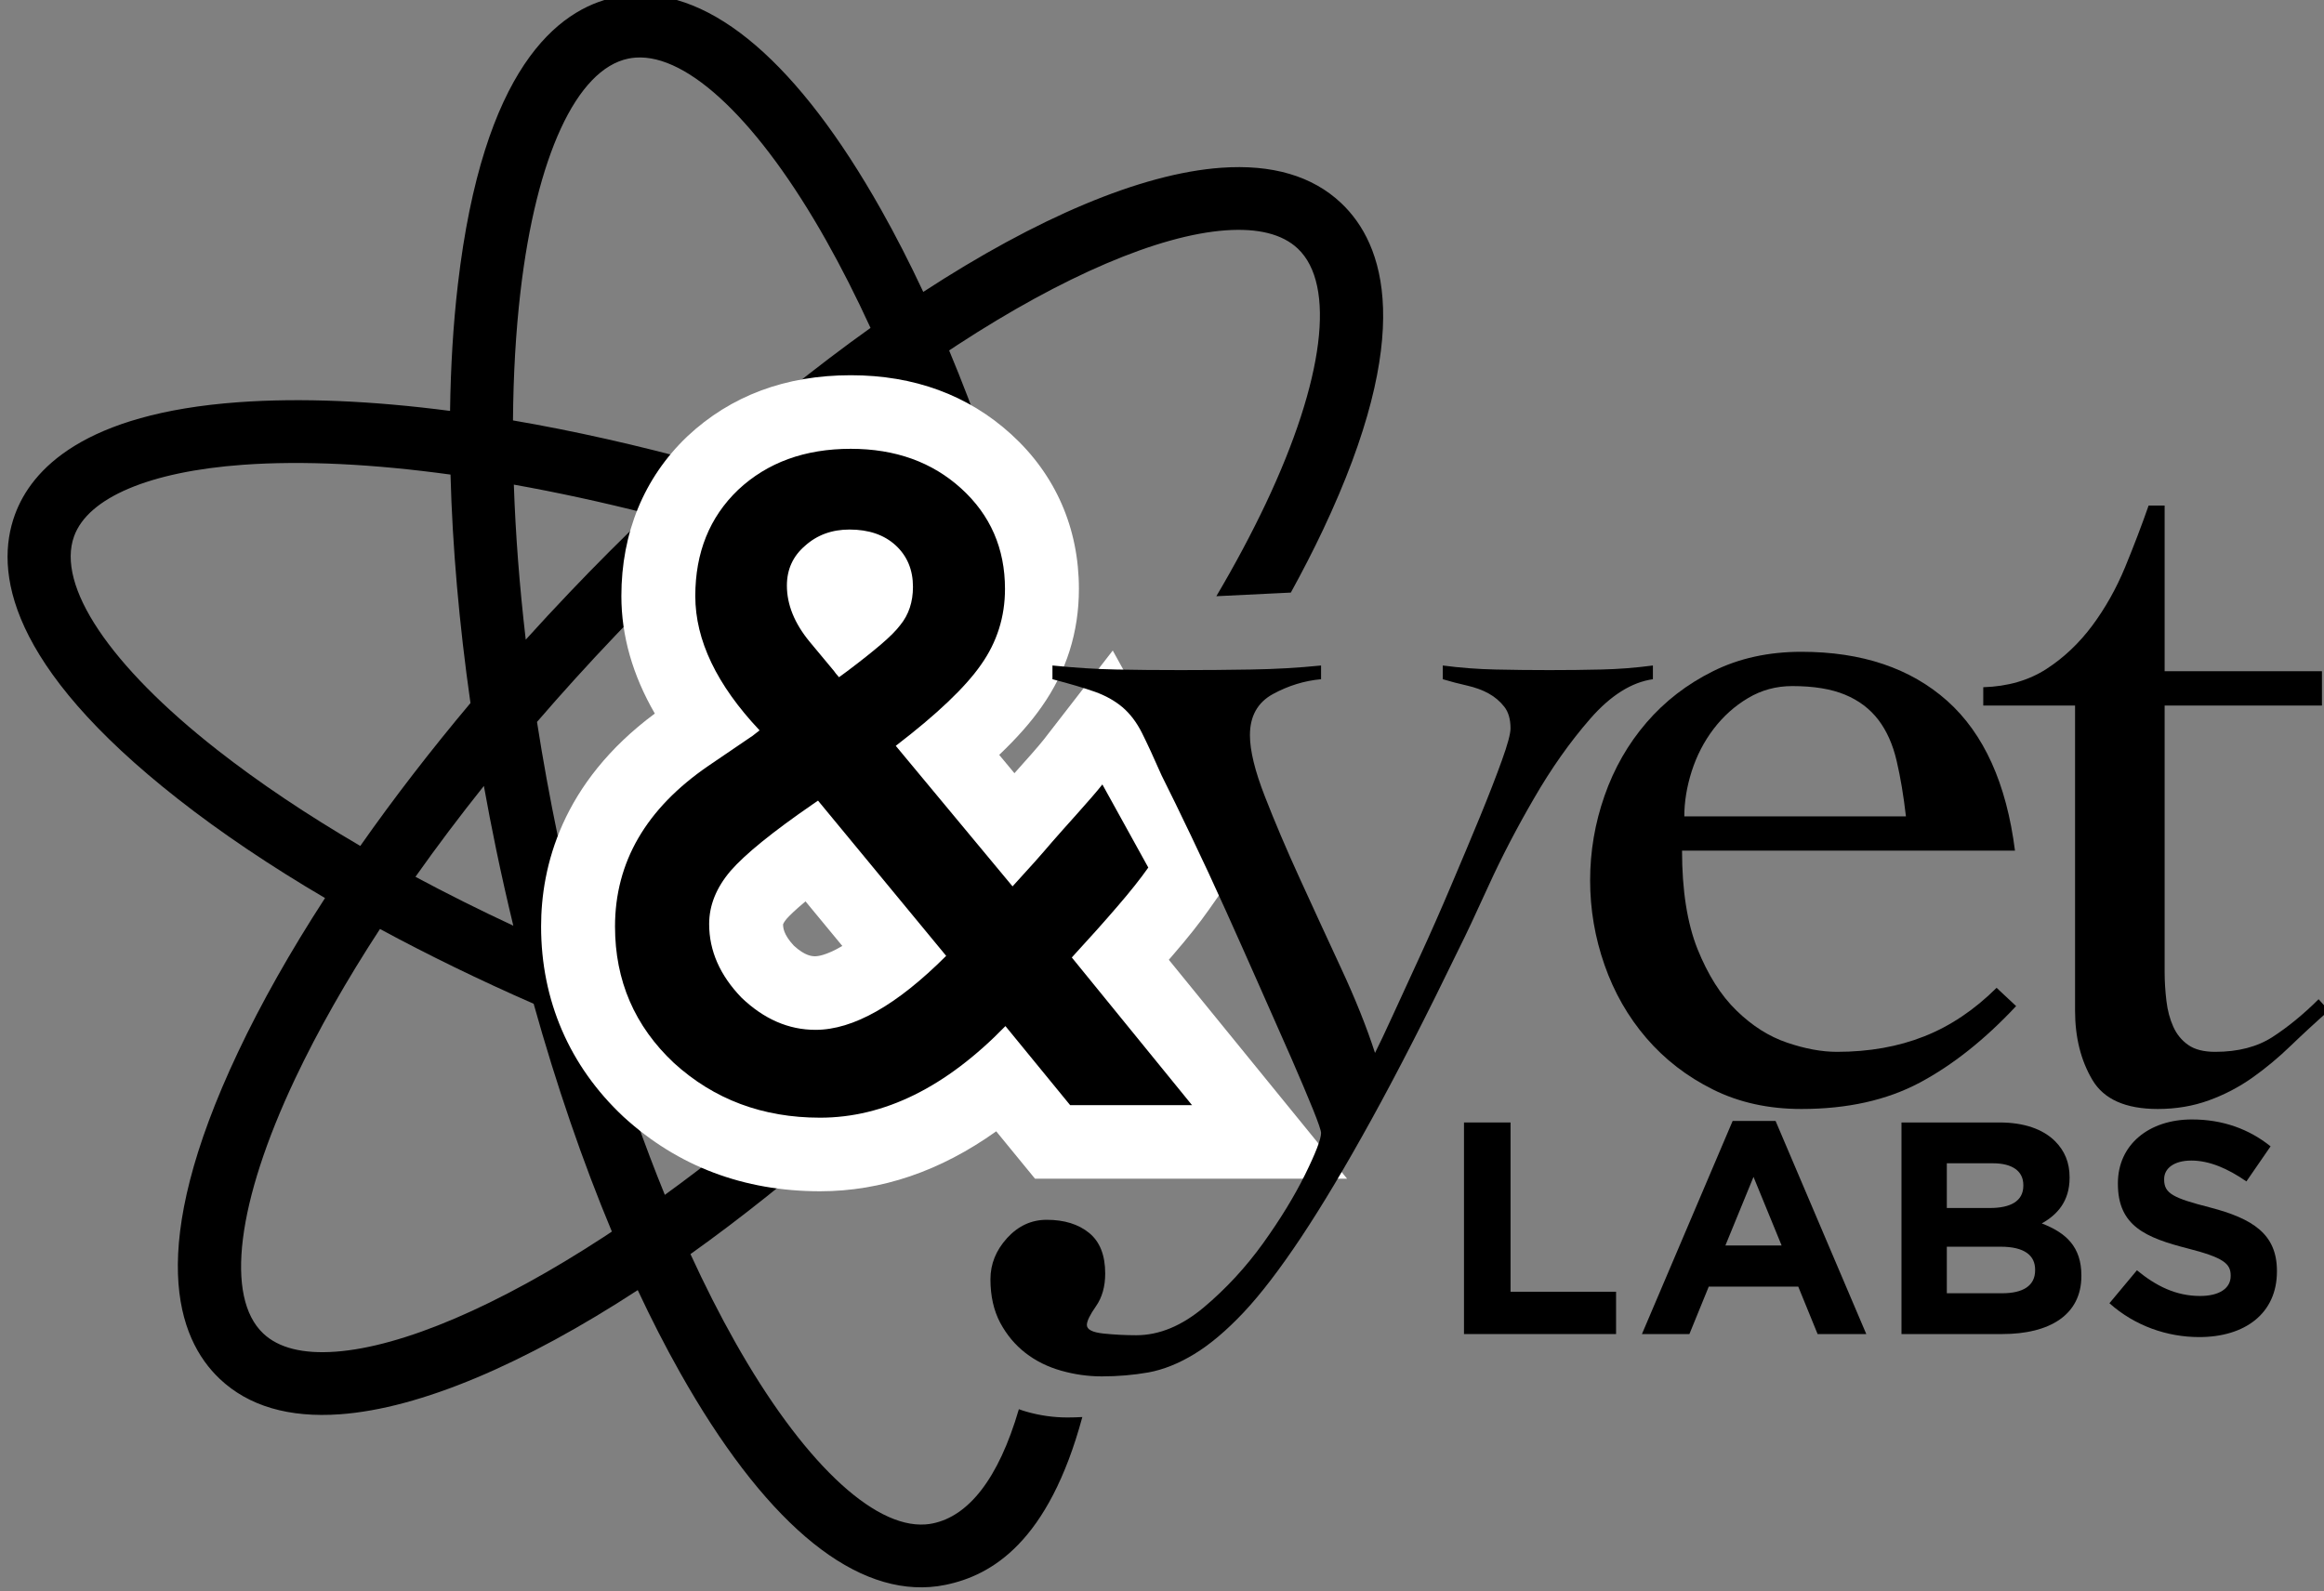 <?xml version="1.0" encoding="UTF-8" standalone="no"?>
<svg width="146px" height="100px" viewBox="0 0 146 100" version="1.1" xmlns="http://www.w3.org/2000/svg" xmlns:xlink="http://www.w3.org/1999/xlink" xmlns:sketch="http://www.bohemiancoding.com/sketch/ns">
    <rect x="0" y="0" width="146" height="100" fill="#808080" stroke="none"/>
    <!-- Generator: Sketch 3.0.3 (7891) - http://www.bohemiancoding.com/sketch -->
    <title>Untitled 2</title>
    <desc>Created with Sketch.</desc>
    <defs></defs>
    <g id="Page-1" stroke="none" stroke-width="1" fill="none" fill-rule="evenodd" sketch:type="MSPage">
        <g id="andyet-labs" sketch:type="MSLayerGroup">
            <g id="Group" transform="translate(0.425, -0.416)" sketch:type="MSShapeGroup">
                <path d="M66.633,89.492 C65.766,89.492 64.915,89.371 64.073,89.132 C63.906,89.085 63.742,89.031 63.583,88.972 C62.295,93.385 60.403,95.691 58.171,96.15 C58.021,96.181 57.866,96.203 57.712,96.213 C54.404,96.453 49.93,92.16 45.744,84.729 C44.781,83.021 43.85,81.179 42.952,79.226 C46.128,76.961 49.387,74.359 52.654,71.476 L50.215,66.349 L50.215,65.657 C48.067,64.994 45.904,64.273 43.743,63.493 C41.241,62.59 38.796,61.632 36.423,60.63 C35.766,58.145 35.164,55.598 34.625,53.005 C34.12,50.576 33.682,48.163 33.311,45.783 C34.887,43.955 36.536,42.135 38.251,40.335 C40.388,38.095 42.565,35.951 44.76,33.921 C46.568,34.446 48.39,35.018 50.215,35.628 L50.215,31.47 C49.548,31.253 48.881,31.039 48.216,30.833 C50.773,28.627 53.338,26.586 55.876,24.746 C56.996,27.495 58.048,30.42 59.015,33.481 L63.64,35.092 C62.325,30.602 60.834,26.344 59.203,22.439 C59.378,22.324 59.552,22.205 59.726,22.092 C66.379,17.752 72.36,15.196 76.568,14.891 C78.617,14.743 80.144,15.129 81.105,16.037 C83.514,18.314 82.764,24.301 79.099,32.053 C78.205,33.942 77.164,35.892 75.989,37.883 L80.669,37.655 C81.4,36.325 82.074,35.015 82.681,33.732 C88.527,21.37 86.533,15.731 83.831,13.178 C82.028,11.473 79.488,10.727 76.281,10.959 C71.231,11.324 64.694,14.121 57.577,18.76 C56.723,16.936 55.838,15.208 54.928,13.592 C49.748,4.399 44.317,-0.265 39.219,0.103 C38.892,0.127 38.564,0.172 38.244,0.238 C34.596,0.99 29.917,4.734 28.338,18.307 C28.049,20.791 27.887,23.447 27.849,26.238 C22.974,25.602 18.48,25.407 14.563,25.691 C4.819,26.395 1.542,29.927 0.509,32.766 C-0.76,36.253 -0.01,42.184 10.77,50.637 C13.472,52.755 16.575,54.842 19.994,56.851 C17.839,60.172 16,63.42 14.536,66.518 C8.69,78.88 10.684,84.519 13.385,87.072 C15.188,88.777 17.728,89.523 20.936,89.291 C25.985,88.926 32.523,86.128 39.64,81.489 C40.494,83.313 41.379,85.041 42.29,86.658 C47.469,95.85 52.901,100.515 57.999,100.146 C58.325,100.123 58.653,100.077 58.973,100.011 C61.881,99.413 65.444,97.328 67.57,89.465 C67.26,89.481 66.949,89.492 66.633,89.492 L66.633,89.492 Z M35.38,37.621 C34.435,38.612 33.51,39.61 32.604,40.612 C32.212,37.256 31.961,33.994 31.856,30.871 C34.581,31.358 37.404,31.97 40.286,32.702 C38.641,34.277 37.002,35.918 35.38,37.621 L35.38,37.621 Z M32.271,18.761 C33.261,10.25 35.794,4.769 39.046,4.099 C39.197,4.069 39.351,4.047 39.506,4.036 C42.813,3.797 47.287,8.09 51.474,15.521 C52.436,17.229 53.367,19.07 54.264,21.022 C50.817,23.482 47.271,26.334 43.722,29.517 C39.617,28.388 35.616,27.49 31.802,26.836 C31.824,23.983 31.978,21.276 32.271,18.761 L32.271,18.761 Z M30.747,53.804 C31.082,55.416 31.441,57.012 31.823,58.589 C29.694,57.596 27.64,56.57 25.675,55.516 C27.012,53.624 28.448,51.716 29.973,49.805 C30.212,51.132 30.469,52.466 30.747,53.804 L30.747,53.804 Z M13.22,47.539 C6.46,42.239 3.1,37.218 4.232,34.109 C5.115,31.683 8.986,30.047 14.85,29.623 C18.607,29.352 23.038,29.574 27.877,30.24 C27.998,34.784 28.42,39.617 29.131,44.596 C26.615,47.591 24.295,50.602 22.209,53.576 C18.867,51.621 15.842,49.595 13.22,47.539 L13.22,47.539 Z M37.49,78.158 C30.837,82.497 24.856,85.054 20.649,85.358 C18.599,85.507 17.072,85.121 16.112,84.213 C13.703,81.936 14.453,75.949 18.118,68.198 C19.54,65.192 21.335,62.032 23.446,58.795 C26.478,60.434 29.713,62.01 33.101,63.495 C34.527,68.599 36.183,73.427 38.014,77.81 C37.839,77.926 37.665,78.045 37.49,78.158 L37.49,78.158 Z M41.342,75.503 C40.062,72.364 38.872,68.994 37.795,65.457 C39.306,66.057 40.839,66.639 42.393,67.2 C44.609,68 46.815,68.738 49.001,69.416 C46.444,71.622 43.879,73.663 41.342,75.503 L41.342,75.503 Z" id="Shape" fill="#000000"></path>
                <path d="M51.096,72.965 C46.903,72.965 43.284,71.602 40.339,68.914 L40.315,68.892 C37.379,66.135 35.89,62.685 35.89,58.639 C35.89,53.805 38.2,49.768 42.756,46.642 L43.893,45.869 C41.927,43.23 40.933,40.549 40.933,37.873 C40.933,34.5 42.078,31.694 44.338,29.531 C46.625,27.387 49.54,26.308 53.022,26.308 C56.407,26.308 59.27,27.352 61.532,29.411 C63.855,31.525 65.033,34.222 65.033,37.427 C65.033,39.659 64.384,41.708 63.105,43.516 C62.256,44.739 60.948,46.094 59.138,47.617 L63.257,52.575 C63.476,52.324 63.689,52.078 63.896,51.835 C64.161,51.525 64.566,51.072 65.011,50.575 C65.728,49.773 66.622,48.774 66.99,48.299 L69.155,45.503 L74.445,55.08 L73.617,56.259 C73.081,57.023 72.379,57.907 71.532,58.887 C71.069,59.427 70.551,60.017 69.965,60.669 L79.332,72.176 L65.701,72.176 L62.517,68.286 C58.897,71.393 55.064,72.965 51.096,72.965 L51.096,72.965 Z M47.801,61.475 C48.758,62.381 49.741,62.821 50.806,62.821 C51.794,62.821 53.421,62.341 55.839,60.275 L50.542,53.857 C48.597,55.274 47.669,56.15 47.226,56.658 C46.708,57.266 46.448,57.87 46.448,58.484 C46.448,59.541 46.891,60.519 47.801,61.475 L47.801,61.475 Z M52.943,36.005 C52.265,36.005 51.925,36.233 51.704,36.432 L51.66,36.471 C51.453,36.649 51.332,36.829 51.332,37.218 C51.332,37.865 51.627,38.538 52.232,39.276 L52.653,39.781 C52.929,39.56 53.184,39.35 53.415,39.154 C54.009,38.644 54.22,38.382 54.271,38.313 L54.302,38.272 L54.334,38.232 C54.452,38.087 54.608,37.833 54.608,37.295 C54.608,36.774 54.444,36.549 54.266,36.385 C54.169,36.295 53.854,36.005 52.943,36.005 L52.943,36.005 Z" id="Shape" fill="#000000"></path>
                <path d="M53.022,28.62 C55.821,28.62 58.136,29.452 59.966,31.118 C61.795,32.783 62.711,34.885 62.711,37.427 C62.711,39.178 62.21,40.766 61.207,42.185 C60.221,43.605 58.435,45.303 55.849,47.285 L63.186,56.117 L63.425,55.853 C64.215,54.996 64.965,54.155 65.667,53.329 C66.372,52.507 68.177,50.552 68.829,49.711 L71.714,54.934 C71.222,55.636 70.575,56.45 69.772,57.379 C68.974,58.31 68.019,59.378 66.909,60.585 L74.461,69.864 L66.804,69.864 L62.739,64.897 C59.005,68.737 55.125,70.653 51.096,70.653 C47.487,70.653 44.426,69.507 41.908,67.21 C39.445,64.897 38.212,62.042 38.212,58.639 C38.212,54.592 40.165,51.228 44.073,48.546 L46.74,46.732 C46.775,46.716 46.837,46.672 46.924,46.601 C47.012,46.531 47.135,46.434 47.294,46.312 C44.602,43.456 43.255,40.643 43.255,37.873 C43.255,35.139 44.153,32.915 45.947,31.197 C47.779,29.48 50.137,28.62 53.022,28.62 L53.022,28.62 Z M52.284,42.973 L52.786,42.605 C53.648,41.958 54.36,41.392 54.924,40.91 C55.487,40.428 55.892,40.02 56.139,39.687 C56.665,39.04 56.93,38.242 56.93,37.295 C56.93,36.227 56.569,35.36 55.849,34.692 C55.125,34.026 54.158,33.693 52.943,33.693 C51.835,33.693 50.902,34.036 50.145,34.719 C49.389,35.368 49.01,36.2 49.01,37.218 C49.01,38.408 49.484,39.582 50.435,40.739 L51.966,42.579 C52.02,42.666 52.126,42.798 52.284,42.973 L52.284,42.973 Z M50.806,65.133 C53.18,65.133 55.919,63.581 59.016,60.483 L50.965,50.728 L50.62,50.965 C48.103,52.7 46.386,54.093 45.472,55.144 C44.575,56.196 44.126,57.31 44.126,58.484 C44.126,60.166 44.804,61.706 46.157,63.109 C47.567,64.459 49.115,65.133 50.806,65.133 L50.806,65.133 Z M53.022,23.996 C48.929,23.996 45.478,25.286 42.764,27.83 L42.746,27.847 L42.728,27.864 C40.034,30.443 38.611,33.904 38.611,37.873 C38.611,40.37 39.315,42.839 40.712,45.256 C34.83,49.626 33.568,54.91 33.568,58.639 C33.568,63.281 35.35,67.408 38.722,70.574 L38.746,70.597 L38.77,70.619 C42.157,73.71 46.304,75.277 51.096,75.277 C54.948,75.277 58.654,74.013 62.16,71.51 L64.598,74.488 L84.203,74.488 L73.004,60.73 L73.3,60.386 C74.207,59.337 74.934,58.42 75.521,57.583 L77.176,55.226 L69.481,41.296 L65.151,46.887 C64.838,47.291 63.925,48.313 63.305,49.005 L62.348,47.854 C63.468,46.786 64.352,45.783 65.016,44.829 C66.568,42.629 67.355,40.138 67.355,37.427 C67.355,33.6 65.883,30.238 63.099,27.705 C60.395,25.244 57.005,23.996 53.022,23.996 L53.022,23.996 Z M48.997,58.153 C49.158,57.972 49.501,57.622 50.18,57.06 L52.492,59.861 C51.448,60.479 50.901,60.509 50.806,60.509 C50.613,60.509 50.169,60.509 49.444,59.84 C48.785,59.131 48.771,58.695 48.77,58.497 C48.782,58.466 48.833,58.35 48.997,58.153 L48.997,58.153 Z" id="Shape" fill="#FFFFFF"></path>
                <path d="M65.693,42.237 C67.133,42.383 68.471,42.466 69.693,42.489 C70.921,42.515 72.28,42.526 73.77,42.526 C75.212,42.526 76.679,42.515 78.17,42.489 C79.66,42.466 81.128,42.383 82.568,42.237 L82.568,43.099 C81.512,43.195 80.503,43.509 79.54,44.033 C78.579,44.561 78.099,45.422 78.099,46.618 C78.099,47.577 78.41,48.859 79.036,50.461 C79.66,52.066 80.392,53.788 81.234,55.631 C82.076,57.478 82.943,59.353 83.831,61.272 C84.721,63.187 85.43,64.956 85.957,66.583 C86.201,66.108 86.573,65.316 87.078,64.214 C87.583,63.112 88.16,61.855 88.808,60.446 C89.457,59.033 90.108,57.559 90.754,56.028 C91.408,54.496 92.007,53.061 92.562,51.718 C93.111,50.378 93.566,49.207 93.928,48.199 C94.292,47.193 94.47,46.524 94.47,46.189 C94.47,45.613 94.339,45.159 94.074,44.824 C93.809,44.488 93.485,44.211 93.098,43.996 C92.715,43.783 92.26,43.616 91.726,43.495 C91.203,43.377 90.692,43.243 90.214,43.099 L90.214,42.237 C91.321,42.383 92.428,42.466 93.531,42.489 C94.638,42.515 95.767,42.526 96.924,42.526 C98.028,42.526 99.112,42.515 100.169,42.489 C101.226,42.466 102.308,42.383 103.415,42.237 L103.415,43.099 C102.071,43.291 100.758,44.117 99.483,45.576 C98.208,47.038 97.033,48.702 95.954,50.571 C94.869,52.437 93.915,54.268 93.098,56.062 C92.281,57.857 91.658,59.185 91.224,60.048 C89.207,64.214 87.381,67.781 85.744,70.752 C84.108,73.72 82.628,76.197 81.307,78.184 C79.984,80.17 78.782,81.741 77.702,82.89 C76.62,84.038 75.585,84.911 74.598,85.51 C73.613,86.109 72.651,86.491 71.716,86.662 C70.779,86.826 69.805,86.91 68.793,86.91 C67.927,86.91 67.075,86.789 66.234,86.55 C65.393,86.311 64.645,85.942 63.998,85.438 C63.348,84.936 62.818,84.299 62.408,83.536 C62.003,82.766 61.797,81.859 61.797,80.807 C61.797,79.848 62.146,78.985 62.84,78.221 C63.54,77.454 64.368,77.07 65.331,77.07 C66.438,77.07 67.325,77.346 68.001,77.898 C68.673,78.448 69.007,79.295 69.007,80.447 C69.007,81.26 68.815,81.943 68.431,82.495 C68.048,83.042 67.855,83.436 67.855,83.679 C67.855,83.967 68.204,84.144 68.902,84.218 C69.598,84.29 70.282,84.324 70.958,84.324 C72.399,84.324 73.817,83.737 75.212,82.564 C76.606,81.391 77.842,80.049 78.926,78.544 C80.009,77.035 80.885,75.598 81.56,74.235 C82.233,72.869 82.568,71.994 82.568,71.612 C82.568,71.469 82.4,70.976 82.065,70.14 C81.727,69.306 81.271,68.225 80.696,66.906 C80.117,65.592 79.466,64.121 78.746,62.492 C78.026,60.862 77.306,59.247 76.586,57.646 C75.862,56.039 75.141,54.483 74.417,52.975 C73.697,51.466 73.073,50.186 72.544,49.132 C72.063,48.033 71.653,47.147 71.317,46.475 C70.98,45.804 70.57,45.266 70.093,44.859 C69.612,44.454 69.033,44.129 68.361,43.889 C67.686,43.65 66.796,43.387 65.693,43.099 L65.693,42.237" id="Shape" fill="#000000"></path>
                <path d="M105.245,53.87 C105.245,56.363 105.569,58.422 106.214,60.048 C106.869,61.675 107.683,62.97 108.671,63.926 C109.656,64.885 110.713,65.555 111.845,65.937 C112.973,66.322 114.018,66.515 114.981,66.515 C117.001,66.515 118.828,66.189 120.458,65.543 C122.095,64.897 123.61,63.879 125.007,62.492 L126.233,63.64 C124.262,65.748 122.242,67.35 120.175,68.452 C118.105,69.554 115.629,70.106 112.746,70.106 C110.673,70.106 108.823,69.697 107.19,68.883 C105.553,68.07 104.16,66.993 103.006,65.652 C101.853,64.311 100.977,62.777 100.375,61.054 C99.773,59.331 99.471,57.559 99.471,55.739 C99.471,53.92 99.773,52.148 100.375,50.426 C100.977,48.702 101.853,47.17 103.006,45.829 C104.16,44.488 105.553,43.411 107.19,42.597 C108.823,41.784 110.673,41.376 112.746,41.376 C116.543,41.376 119.598,42.405 121.909,44.463 C124.212,46.524 125.628,49.66 126.161,53.87 L105.245,53.87 L105.245,53.87 Z M119.311,51.718 C119.162,50.426 118.971,49.266 118.728,48.235 C118.491,47.206 118.105,46.344 117.578,45.65 C117.045,44.955 116.347,44.429 115.486,44.072 C114.619,43.711 113.513,43.53 112.169,43.53 C111.159,43.53 110.23,43.783 109.391,44.285 C108.546,44.786 107.829,45.435 107.228,46.223 C106.626,47.015 106.168,47.9 105.853,48.881 C105.541,49.863 105.388,50.81 105.388,51.718 L119.311,51.718 L119.311,51.718 Z" id="Shape" fill="#000000"></path>
                <path d="M124.169,44.752 L124.169,43.602 C125.706,43.555 127.028,43.172 128.141,42.453 C129.244,41.736 130.201,40.825 131.022,39.723 C131.838,38.622 132.524,37.401 133.079,36.061 C133.628,34.723 134.123,33.431 134.557,32.184 L135.563,32.184 L135.563,42.597 L145.447,42.597 L145.447,44.752 L135.563,44.752 L135.563,61.486 C135.563,62.11 135.604,62.718 135.676,63.317 C135.745,63.916 135.891,64.453 136.106,64.935 C136.321,65.413 136.633,65.794 137.045,66.083 C137.453,66.369 138.017,66.515 138.74,66.515 C140.184,66.515 141.384,66.201 142.344,65.58 C143.308,64.956 144.268,64.171 145.235,63.209 L145.88,63.926 C145.063,64.646 144.268,65.379 143.501,66.117 C142.731,66.863 141.927,67.533 141.088,68.129 C140.243,68.728 139.33,69.206 138.345,69.563 C137.356,69.923 136.287,70.106 135.133,70.106 C133.11,70.106 131.742,69.495 131.022,68.275 C130.298,67.052 129.936,65.602 129.936,63.926 L129.936,44.752 L124.169,44.752" id="Shape" fill="#000000"></path>
                <g transform="translate(91.48, 70.786)" fill="#000000">
                    <path d="M11.246,13.464 L14.228,13.464 L15.444,10.482 L21.066,10.482 L22.282,13.464 L25.34,13.464 L19.642,0.073 L16.944,0.073 L11.246,13.464 Z M16.488,7.899 L18.255,3.587 L20.022,7.899 L16.488,7.899 Z" id="A"></path>
                    <path d="M0.067,13.464 L9.621,13.464 L9.621,10.805 L2.992,10.805 L2.992,0.168 L0.067,0.168 L0.067,13.464 Z" id="L"></path>
                    <path d="M46.256,13.654 C49.125,13.654 51.138,12.173 51.138,9.532 L51.138,9.494 C51.138,7.177 49.618,6.208 46.921,5.505 C44.623,4.916 44.053,4.631 44.053,3.758 L44.053,3.72 C44.053,3.074 44.642,2.561 45.762,2.561 C46.883,2.561 48.042,3.055 49.22,3.872 L50.739,1.668 C49.391,0.585 47.738,-0.022 45.8,-0.022 C43.084,-0.022 41.147,1.573 41.147,3.986 L41.147,4.024 C41.147,6.664 42.875,7.405 45.553,8.089 C47.776,8.658 48.232,9.038 48.232,9.779 L48.232,9.817 C48.232,10.596 47.51,11.071 46.313,11.071 C44.794,11.071 43.54,10.444 42.343,9.456 L40.615,11.527 C42.21,12.951 44.243,13.654 46.256,13.654 L46.256,13.654 Z" id="S"></path>
                    <path d="M27.551,13.464 L33.876,13.464 C36.878,13.464 38.853,12.249 38.853,9.817 L38.853,9.779 C38.853,7.994 37.903,7.101 36.365,6.512 C37.314,5.98 38.112,5.144 38.112,3.644 L38.112,3.606 C38.112,2.694 37.808,1.953 37.2,1.345 C36.441,0.585 35.244,0.168 33.724,0.168 L27.551,0.168 L27.551,13.464 Z M30.4,5.543 L30.4,2.732 L33.287,2.732 C34.522,2.732 35.206,3.226 35.206,4.1 L35.206,4.138 C35.206,5.125 34.389,5.543 33.097,5.543 L30.4,5.543 Z M30.4,10.9 L30.4,7.975 L33.781,7.975 C35.282,7.975 35.947,8.525 35.947,9.418 L35.947,9.456 C35.947,10.444 35.168,10.9 33.876,10.9 L30.4,10.9 Z" id="B"></path>
                </g>
            </g>
        </g>
    </g>
</svg>
